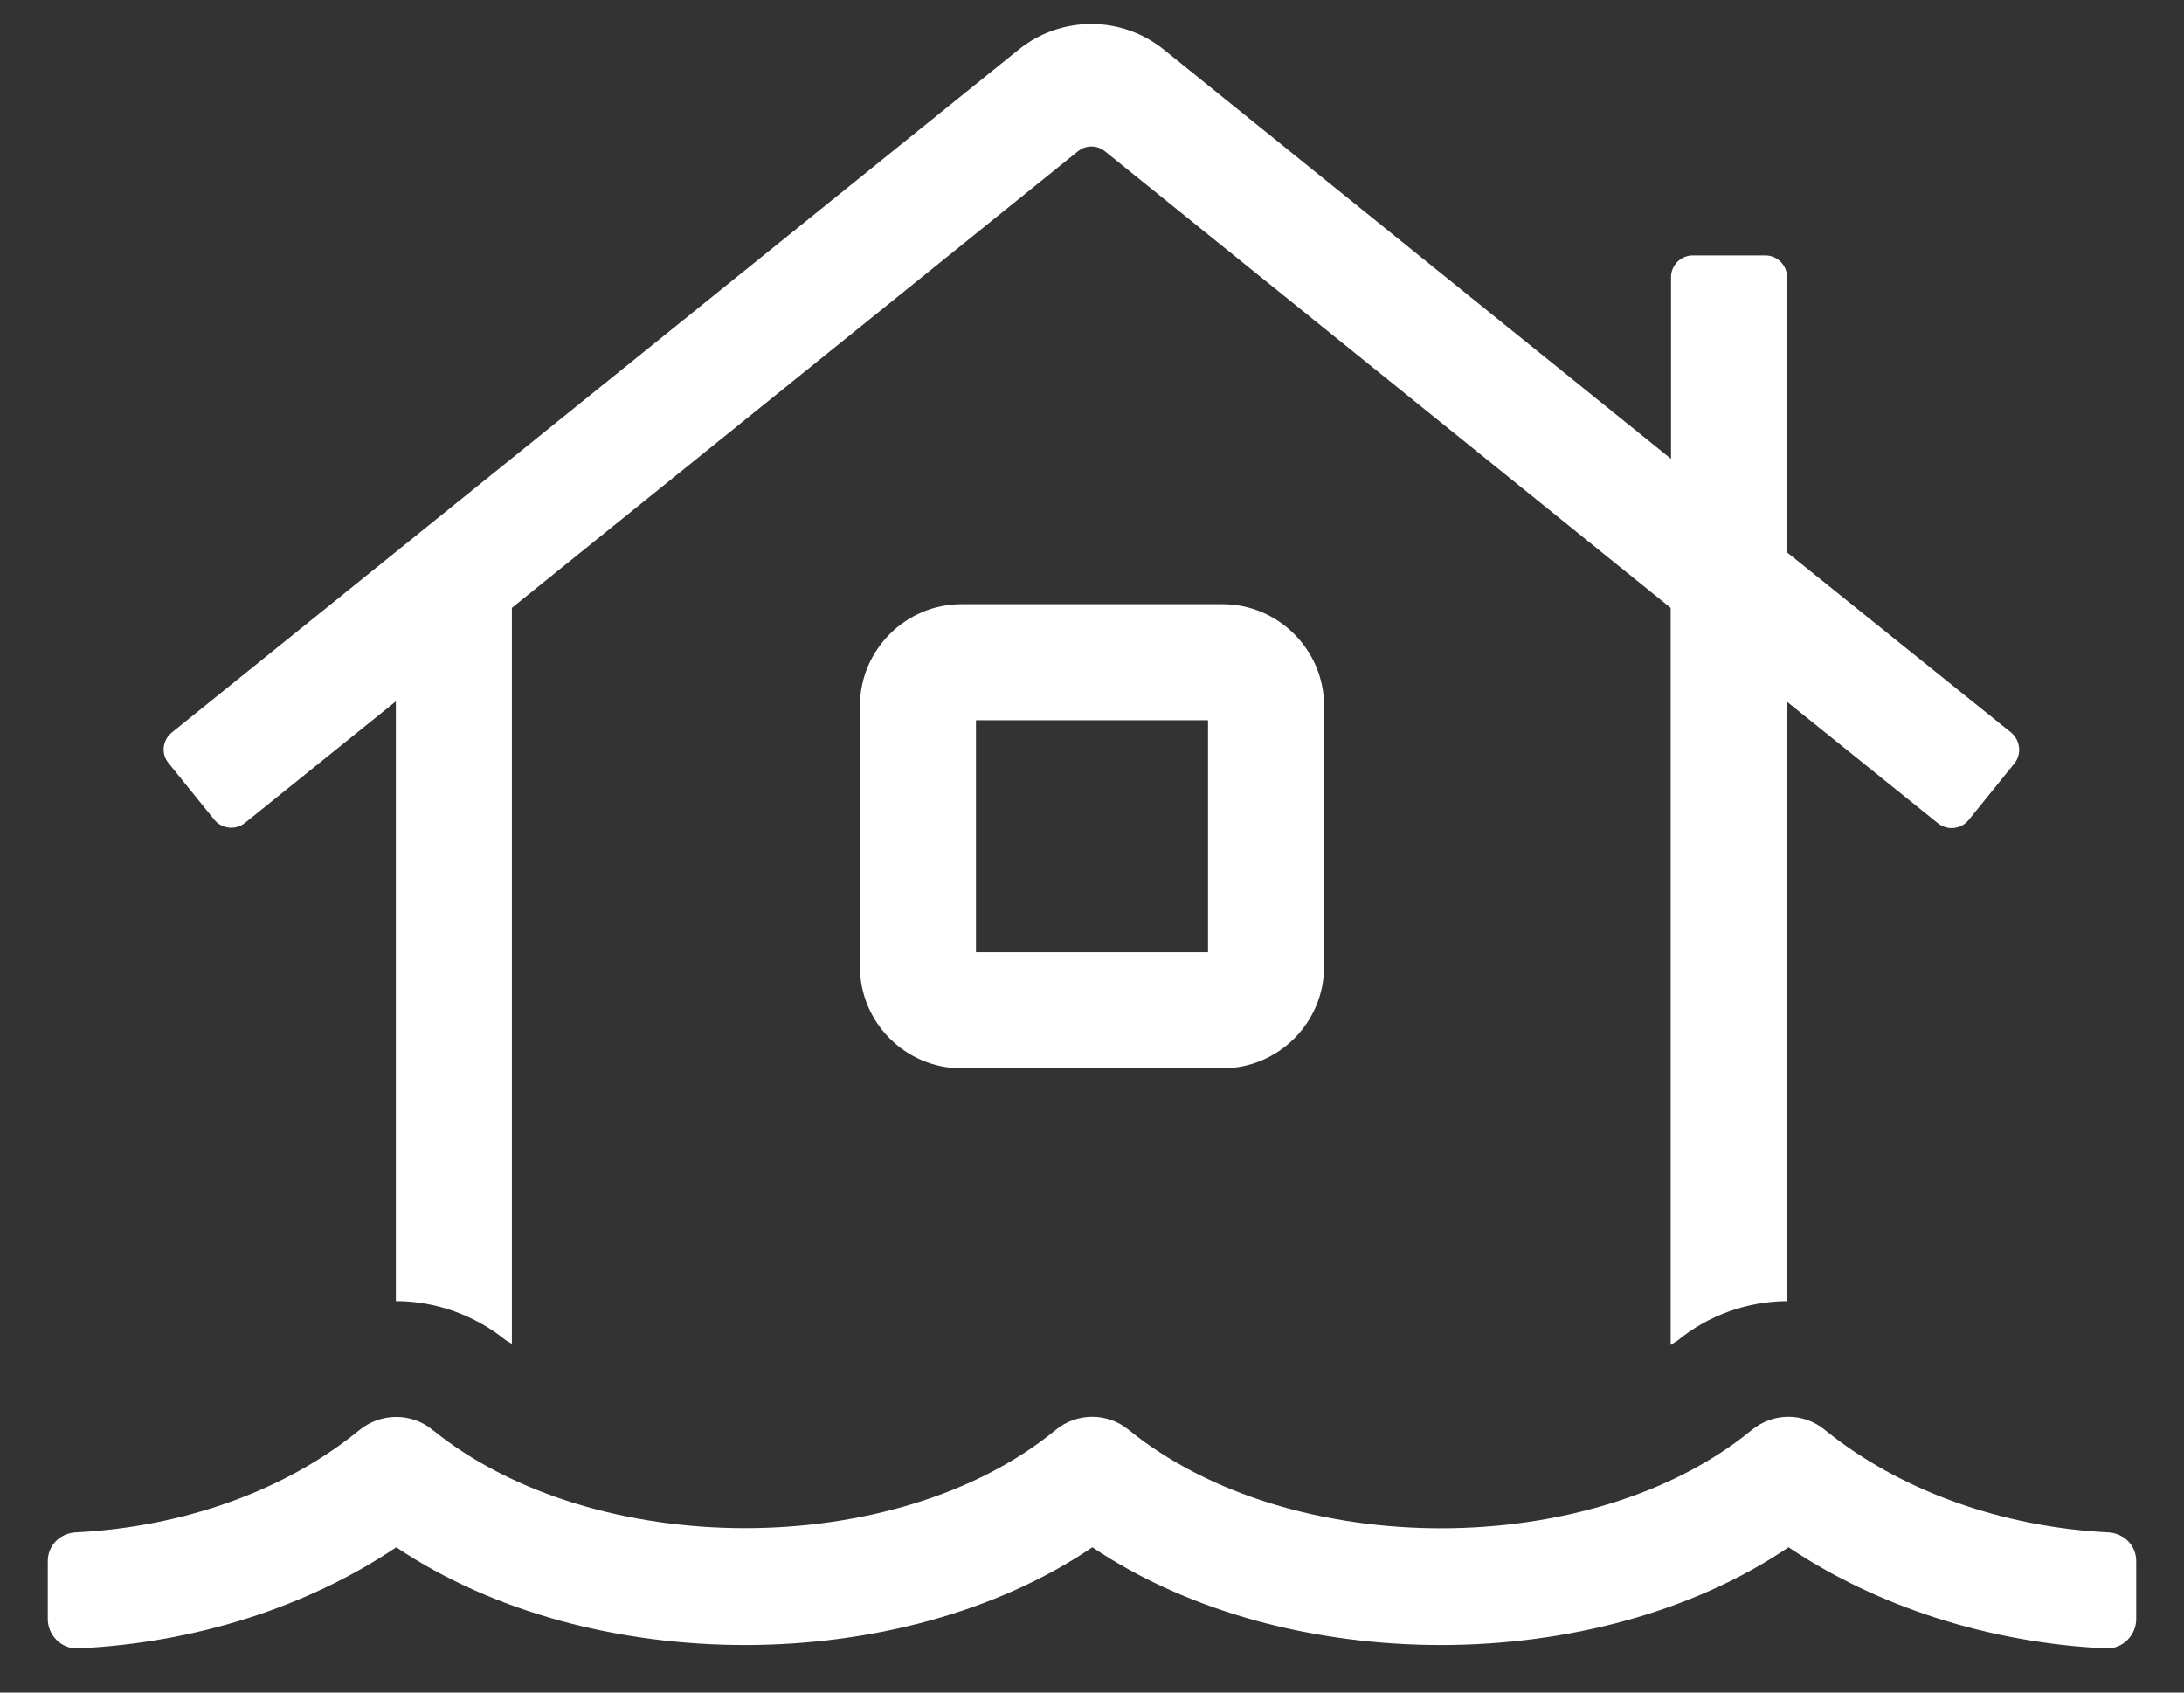<?xml version="1.0" encoding="UTF-8"?>
<svg width="40px" height="31px" viewBox="0 0 40 31" version="1.1" xmlns="http://www.w3.org/2000/svg" xmlns:xlink="http://www.w3.org/1999/xlink">
    <rect x="0" y="0" width="40" height="31" fill="#333333" stroke="none"/>
    <title>icon 03/icon</title>
    <g id="Page-1" stroke="none" stroke-width="1" fill="none" fill-rule="evenodd">
        <g id="LabQi-Homepage-V02" transform="translate(-955, -1753)" fill="#fff" fill-rule="nonzero">
            <g id="para-quem?" transform="translate(0, 1423)">
                <g id="Group-6" transform="translate(926, 299)">
                    <path d="M59.598,55.633 L59.725,55.553 L59.725,55.553 C60.289,55.089 61,54.836 61.73,54.83 L61.73,43.853 L64.492,46.077 C64.665,46.217 64.918,46.19 65.057,46.018 L65.894,44.982 C66.033,44.809 66,44.557 65.834,44.417 L61.73,41.117 L61.73,36.077 C61.73,35.857 61.551,35.678 61.332,35.678 L60.003,35.678 C59.784,35.678 59.605,35.857 59.605,36.077 L59.605,39.404 L50.321,31.913 C49.544,31.282 48.429,31.282 47.652,31.913 L32.146,44.417 C31.973,44.557 31.947,44.809 32.086,44.975 L32.923,46.011 C33.062,46.184 33.315,46.21 33.488,46.071 L36.25,43.846 L36.25,54.83 C36.974,54.83 37.684,55.082 38.255,55.54 C38.289,55.567 38.335,55.587 38.375,55.613 L38.375,42.133 L48.741,33.772 C48.887,33.653 49.093,33.653 49.239,33.772 L59.598,42.133 L59.598,55.633 Z M51.391,50.566 C52.413,50.566 53.25,49.73 53.25,48.707 L53.25,43.926 C53.25,42.903 52.413,42.066 51.391,42.066 L46.609,42.066 C45.587,42.066 44.75,42.903 44.75,43.926 L44.75,48.707 C44.75,49.73 45.587,50.566 46.609,50.566 L51.391,50.566 Z M51.125,48.441 L46.875,48.441 L46.875,44.191 L51.125,44.191 L51.125,48.441 Z M67.574,61.191 C67.873,61.205 68.125,60.952 68.125,60.654 L68.125,59.591 C68.125,59.305 67.899,59.08 67.614,59.066 C65.655,58.967 63.782,58.296 62.421,57.187 C62.029,56.868 61.471,56.868 61.079,57.194 C58.177,59.578 52.646,59.604 49.671,57.187 C49.279,56.868 48.721,56.868 48.329,57.194 C45.427,59.578 39.896,59.598 36.921,57.187 C36.529,56.868 35.971,56.875 35.579,57.194 C34.238,58.296 32.365,58.967 30.386,59.066 C30.101,59.08 29.875,59.305 29.875,59.591 L29.875,60.654 C29.875,60.952 30.127,61.205 30.426,61.191 C32.571,61.092 34.63,60.434 36.257,59.339 C39.829,61.736 45.5,61.716 49.007,59.339 C52.573,61.736 58.25,61.716 61.757,59.339 C63.39,60.434 65.449,61.092 67.574,61.191 Z" id="icon-03"></path>
                </g>
            </g>
        </g>
    </g>
</svg>